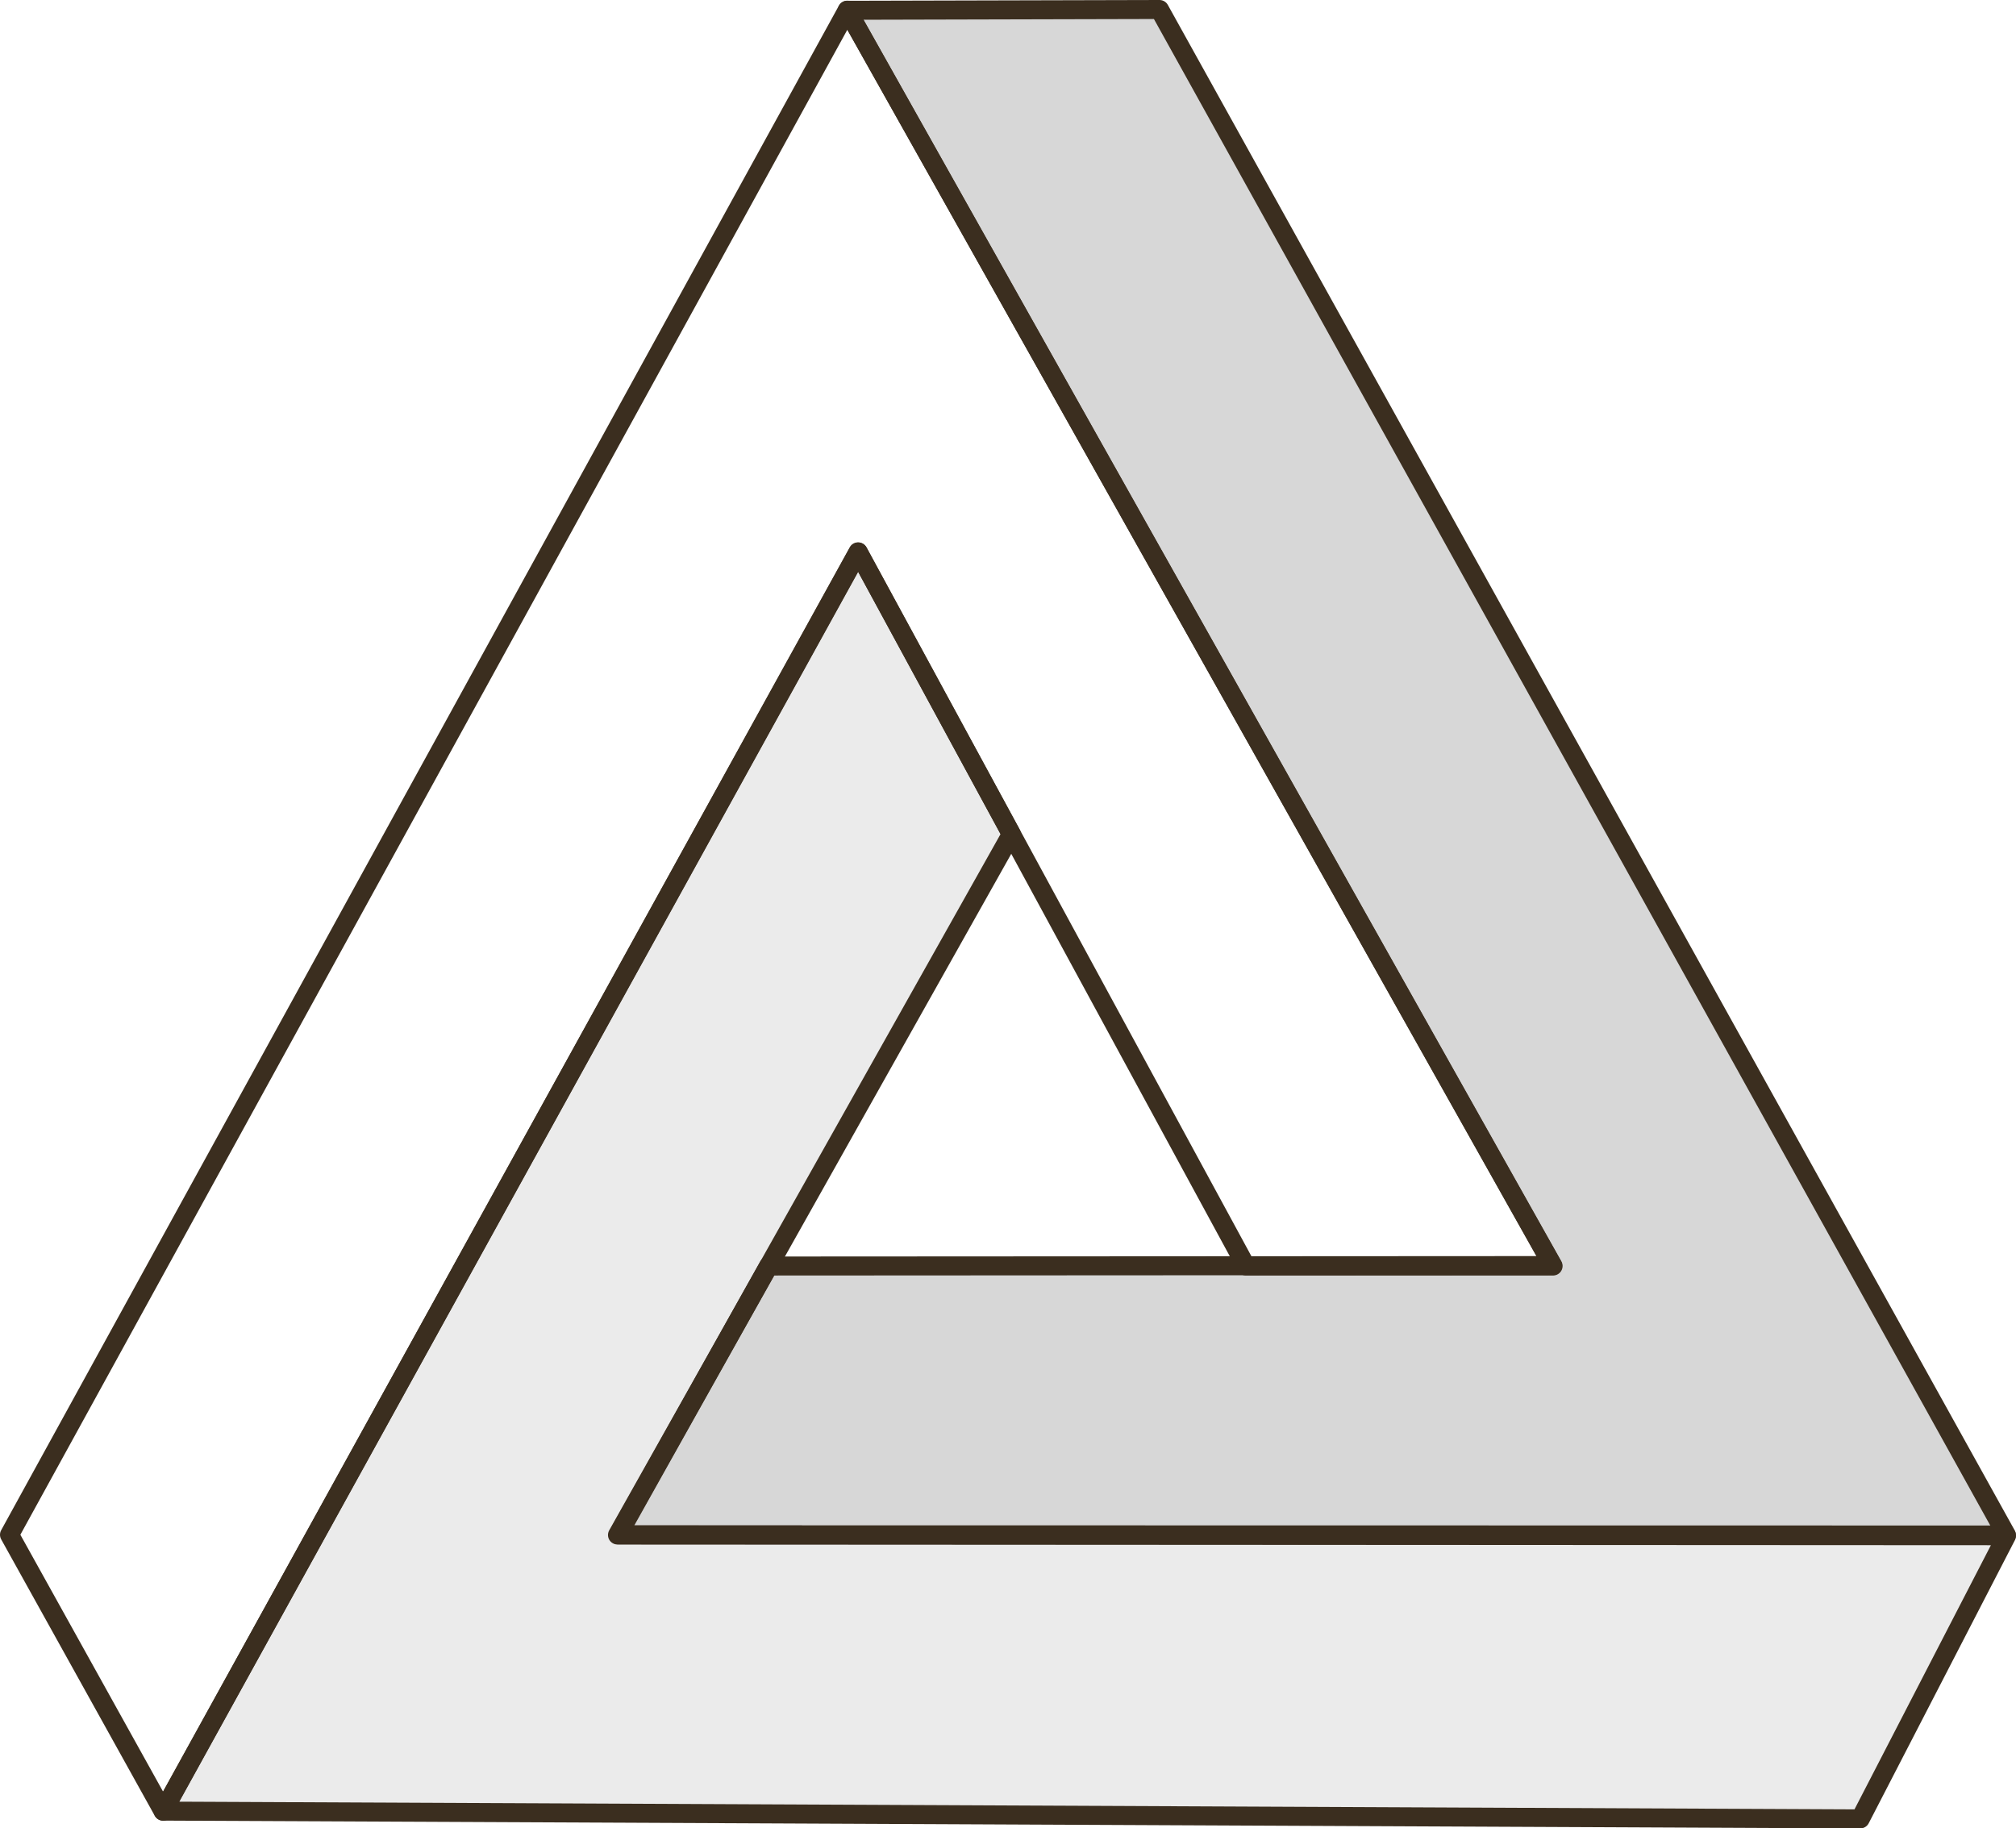 <?xml version="1.0" encoding="UTF-8" standalone="no"?>
<!-- Created with Inkscape (http://www.inkscape.org/) -->

<svg
   version="1.0"
   width="530.364"
   height="481.037"
   id="svg2"
   sodipodi:docname="penrose-overlay.svg"
   inkscape:version="1.2.2 (b0a8486541, 2022-12-01)"
   xmlns:inkscape="http://www.inkscape.org/namespaces/inkscape"
   xmlns:sodipodi="http://sodipodi.sourceforge.net/DTD/sodipodi-0.dtd"
   xmlns="http://www.w3.org/2000/svg"
   xmlns:svg="http://www.w3.org/2000/svg">
  <sodipodi:namedview
     id="namedview774"
     pagecolor="#ffffff"
     bordercolor="#000000"
     borderopacity="0.25"
     inkscape:showpageshadow="2"
     inkscape:pageopacity="0.0"
     inkscape:pagecheckerboard="0"
     inkscape:deskcolor="#d1d1d1"
     showgrid="false"
     inkscape:zoom="2.1528732"
     inkscape:cx="178.59854"
     inkscape:cy="199.50083"
     inkscape:window-width="2560"
     inkscape:window-height="1369"
     inkscape:window-x="1080"
     inkscape:window-y="32"
     inkscape:window-maximized="1"
     inkscape:current-layer="svg2" />
  <defs
     id="defs4" />
  <path
     d="m 222.9,2.706 185.554,330.259 -206.265,0.115 -39.564,70.714 365.218,0.057 L 305.041,2.5 Z"
     style="fill:#000000;fill-opacity:0.16;fill-rule:evenodd;stroke:#3b2e1f;stroke-width:5;stroke-linecap:butt;stroke-linejoin:round;stroke-dasharray:none;stroke-opacity:1"
     id="path3214" />
  <path
     d="m 225.786,145.249 40.291,74.219 -103.628,184.379 365.415,0.19 -38.47,74.5 -446.471,-2.047 z"
     style="fill:#000000;fill-opacity:0.08;fill-rule:evenodd;stroke:#3b2e1f;stroke-width:5;stroke-linecap:butt;stroke-linejoin:round;stroke-dasharray:none;stroke-opacity:1"
     id="path5156" />
  <path
     d="M 222.89,2.679 2.5,403.786 42.906,476.517 225.744,145.187 327.769,333.075 h 80.812 z"
     style="fill:#000000;fill-opacity:0;fill-rule:evenodd;stroke:#3b2e1f;stroke-width:5;stroke-linecap:butt;stroke-linejoin:round;stroke-dasharray:none;stroke-opacity:1"
     id="path4185" />
</svg>
